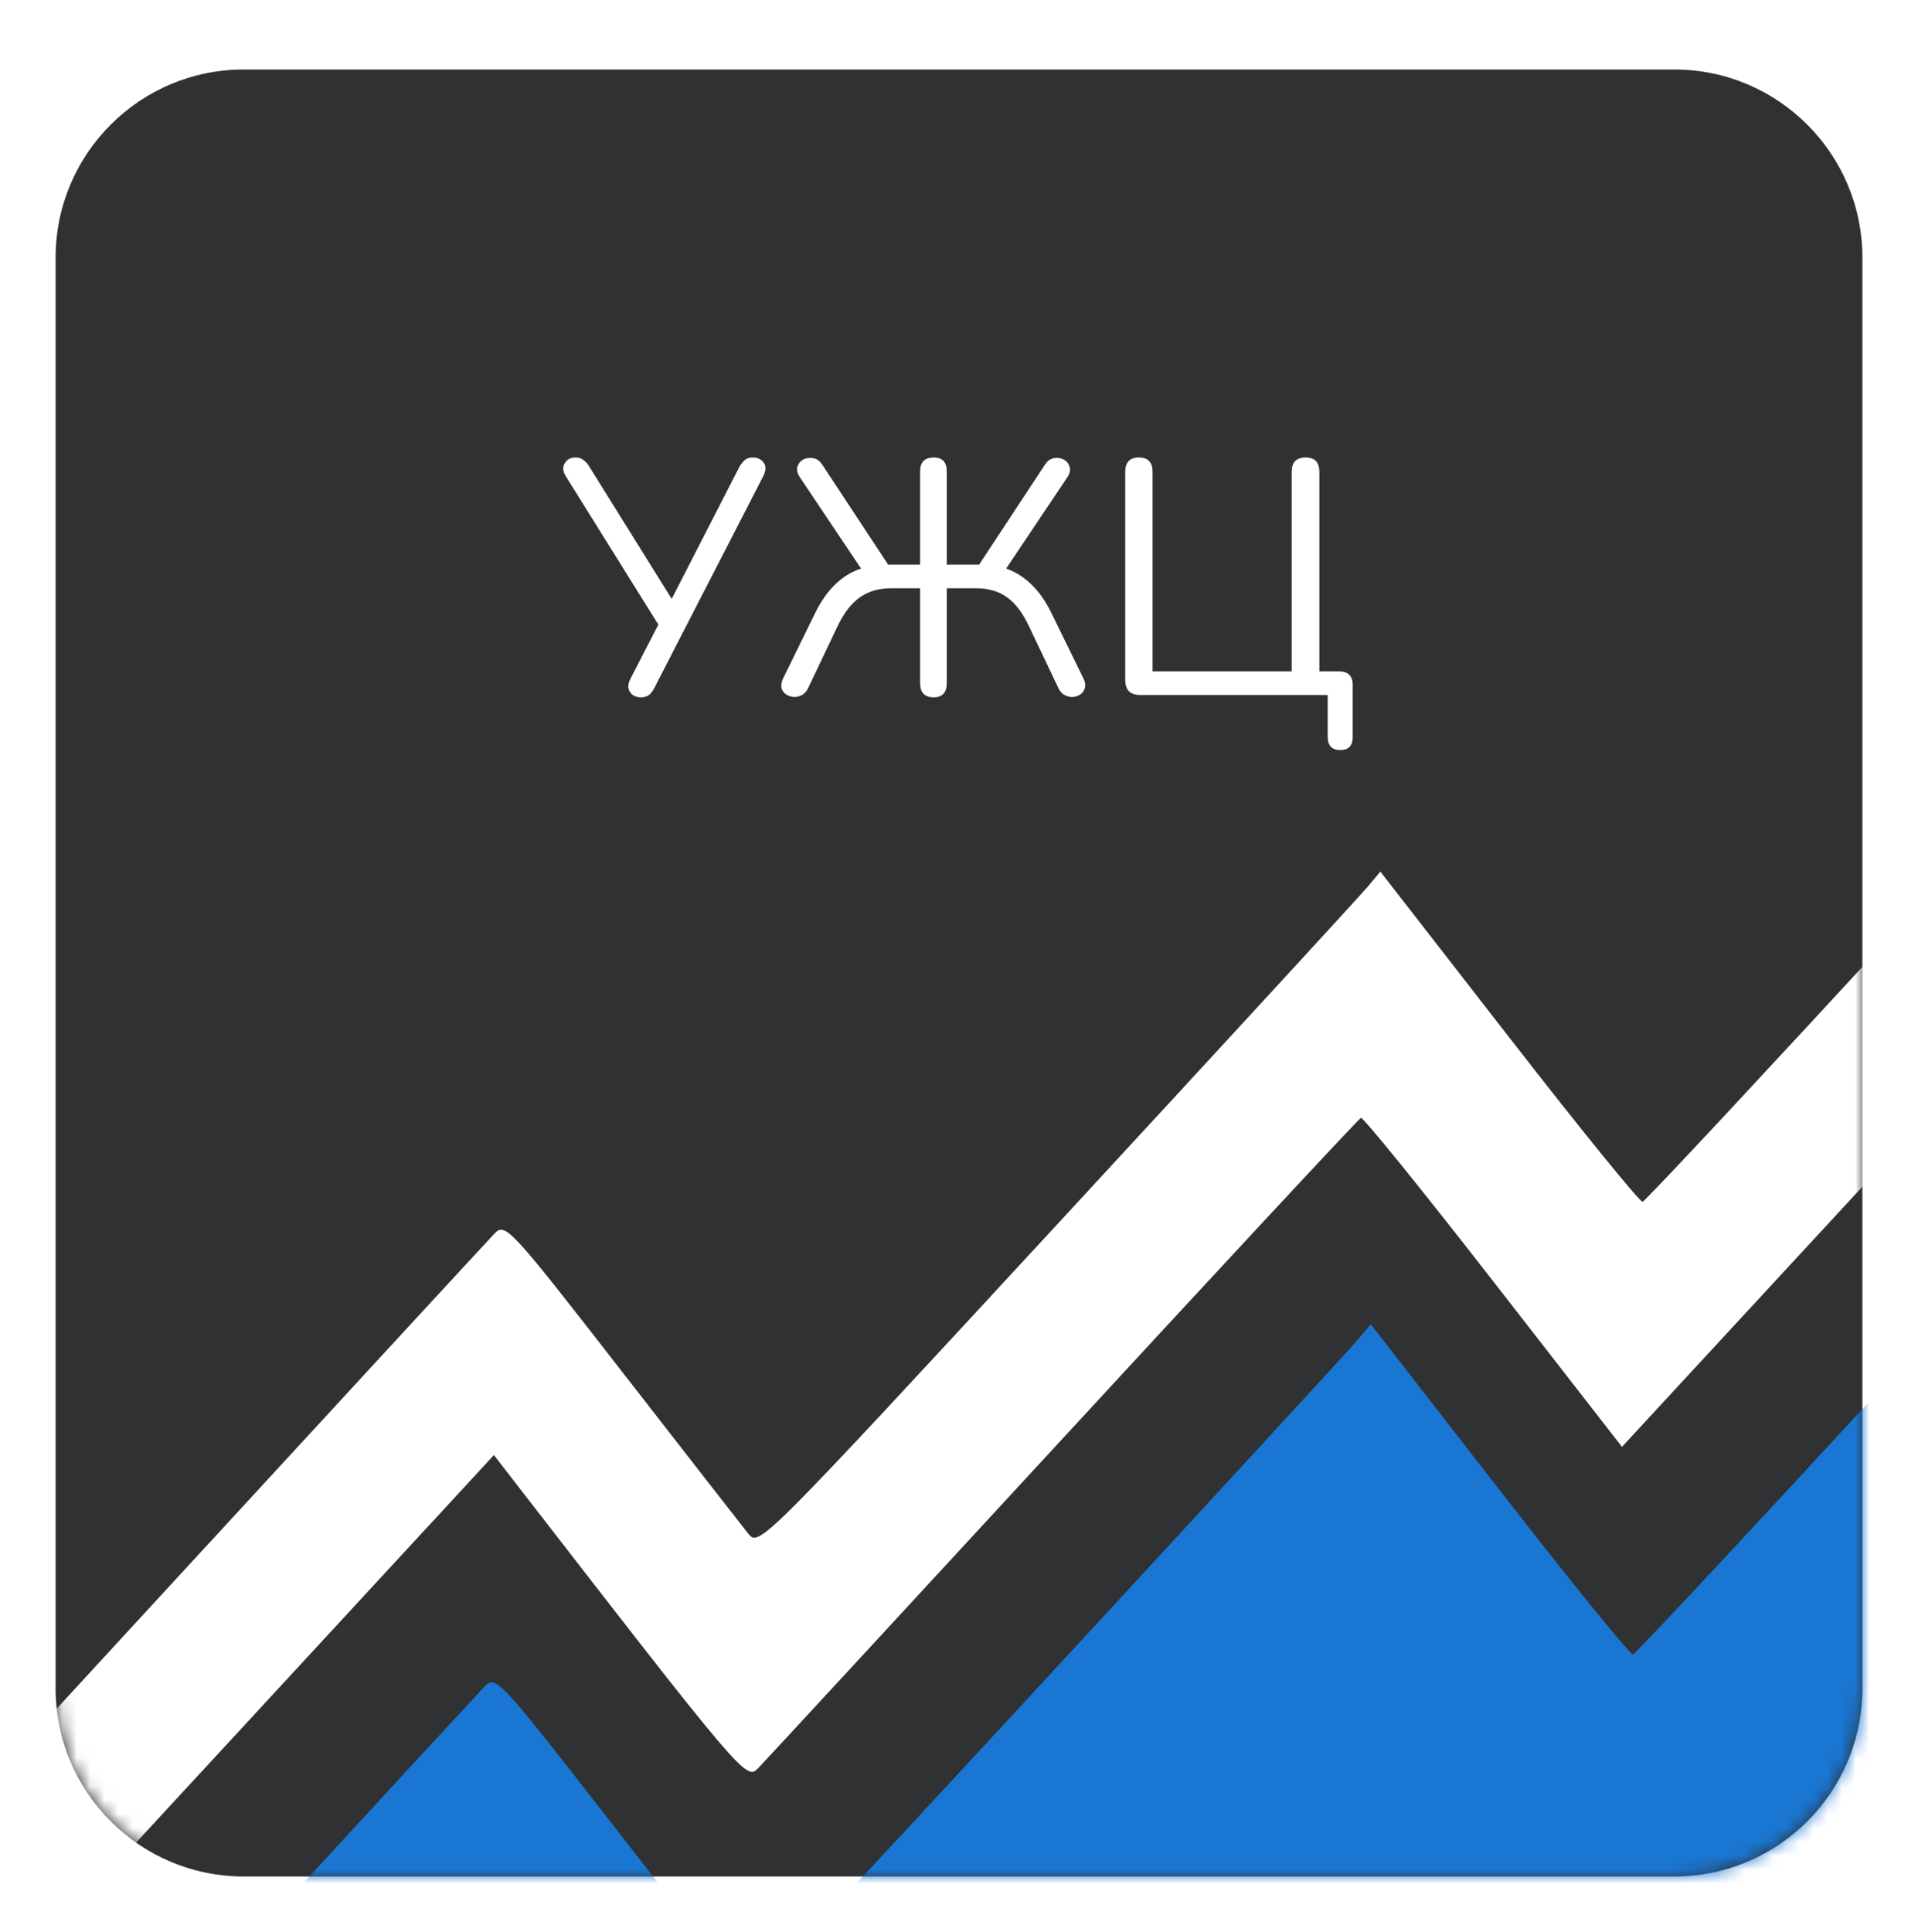 <svg width="138" height="139" viewBox="0 0 138 139" fill="none" xmlns="http://www.w3.org/2000/svg">
<g filter="url(#filter0_d_3409_3503)">
<path d="M4 13.542C4 6.063 10.063 0 17.542 0H120.458C127.937 0 134 6.063 134 13.542V116.458C134 123.937 127.937 130 120.458 130H17.542C10.063 130 4 123.937 4 116.458V13.542Z" fill="#303133"/>
<mask id="mask0_3409_3503" style="mask-type:alpha" maskUnits="userSpaceOnUse" x="4" y="54" width="130" height="76">
<path d="M4 54.164H134V116.456C134 123.934 127.937 129.997 120.458 129.997H17.542C10.063 129.997 4 123.934 4 116.456V54.164Z" fill="#0015D6"/>
</mask>
<g mask="url(#mask0_3409_3503)">
<path d="M79.699 144.906C76.782 138.02 79.999 130.073 86.886 127.155L129.28 109.196C136.167 106.279 144.114 109.497 147.031 116.383L149.144 121.371C152.062 128.257 148.844 136.204 141.957 139.122L99.563 157.081C92.676 159.998 84.729 156.78 81.812 149.894L79.699 144.906Z" fill="#1976D2"/>
<path d="M57.939 163.186C52.082 158.535 51.103 150.017 55.753 144.16L84.381 108.101C89.031 102.243 97.549 101.265 103.407 105.915L107.649 109.283C113.506 113.933 114.485 122.451 109.835 128.308L81.207 164.368C76.557 170.225 68.039 171.204 62.181 166.554L57.939 163.186Z" fill="#1976D2"/>
<path fill-rule="evenodd" clip-rule="evenodd" d="M162.169 32.762C156.629 34.562 152.04 36.09 151.971 36.157C151.902 36.225 152.692 37.222 153.725 38.372C154.758 39.523 155.596 40.631 155.587 40.836C155.569 41.233 118.717 81.255 118.183 81.457C118.009 81.522 113.693 76.206 108.592 69.641L99.317 57.707L98.384 58.819C97.871 59.431 87.813 70.366 76.033 83.12C54.753 106.159 54.61 106.302 53.836 105.334C53.407 104.799 49.304 99.533 44.718 93.634C36.629 83.227 36.356 82.933 35.566 83.76C34.256 85.133 -14.916 138.542 -15.817 139.571C-16.62 140.487 -16.569 140.594 -13.339 144.77L-10.042 149.035L12.748 124.359L35.537 99.683L36.484 100.906C53.575 122.978 53.684 123.106 54.554 122.203C55.01 121.731 64.89 111.037 76.509 98.438C88.128 85.839 97.764 75.483 97.921 75.423C98.079 75.363 102.369 80.664 107.455 87.203L116.701 99.091L118.895 96.716C120.102 95.41 130.49 84.171 141.978 71.741L162.867 49.14L164.036 50.653C166.058 53.267 166.898 54.17 167.112 53.959C167.226 53.847 168.514 48.898 169.973 42.962C171.432 37.027 172.788 31.577 172.986 30.852C173.237 29.93 173.18 29.527 172.793 29.512C172.49 29.5 167.709 30.962 162.169 32.762Z" fill="white"/>
<path fill-rule="evenodd" clip-rule="evenodd" d="M161.477 65.325C155.937 67.125 151.348 68.652 151.279 68.72C151.211 68.787 152 69.784 153.033 70.935C154.066 72.085 154.904 73.194 154.895 73.398C154.877 73.795 118.025 113.817 117.492 114.019C117.318 114.085 113.002 108.768 107.9 102.204L98.626 90.269L97.693 91.381C97.18 91.993 87.121 102.928 75.341 115.682C54.062 138.722 53.918 138.865 53.144 137.897C52.715 137.361 48.613 132.096 44.027 126.196C35.937 115.79 35.664 115.495 34.874 116.323C33.565 117.696 -15.608 171.105 -16.509 172.134C-17.311 173.049 -17.261 173.156 -14.031 177.333L-10.734 181.597L12.056 156.921L34.846 132.245L35.792 133.468C52.883 155.54 52.992 155.669 53.863 154.766C54.318 154.293 64.198 143.599 75.817 131C87.436 118.402 97.072 108.045 97.23 107.985C97.388 107.926 101.677 113.227 106.763 119.766L116.009 131.654L118.204 129.279C119.411 127.972 129.798 116.734 141.286 104.303L162.175 81.703L163.344 83.215C165.367 85.83 166.207 86.733 166.421 86.522C166.535 86.409 167.822 81.461 169.281 75.525C170.741 69.589 172.096 64.139 172.294 63.414C172.546 62.492 172.488 62.089 172.102 62.074C171.798 62.062 167.017 63.525 161.477 65.325Z" fill="#1976D2"/>
</g>
<path d="M46.096 45.168C45.76 45.168 45.504 45.04 45.328 44.784C45.152 44.528 45.168 44.2 45.376 43.8L47.368 39.936L40.72 29.28C40.496 28.928 40.464 28.616 40.624 28.344C40.784 28.056 41.048 27.912 41.416 27.912C41.656 27.912 41.848 27.976 41.992 28.104C42.152 28.216 42.296 28.384 42.424 28.608L48.328 38.088L53.176 28.632C53.288 28.424 53.416 28.256 53.56 28.128C53.704 27.984 53.904 27.912 54.16 27.912C54.512 27.912 54.776 28.04 54.952 28.296C55.128 28.536 55.112 28.864 54.904 29.28L47.104 44.448C47.008 44.656 46.88 44.832 46.72 44.976C46.576 45.104 46.368 45.168 46.096 45.168ZM67.185 45.168C66.529 45.168 66.201 44.824 66.201 44.136V37.32H64.137C63.241 37.32 62.489 37.536 61.881 37.968C61.273 38.384 60.737 39.072 60.273 40.032L58.137 44.52C57.993 44.808 57.793 44.992 57.537 45.072C57.281 45.168 57.033 45.168 56.793 45.072C56.553 44.992 56.377 44.84 56.265 44.616C56.169 44.376 56.201 44.096 56.361 43.776L58.641 39.12C59.473 37.424 60.577 36.352 61.953 35.904L57.561 29.352C57.369 29.064 57.305 28.808 57.369 28.584C57.449 28.344 57.593 28.168 57.801 28.056C58.025 27.944 58.265 27.912 58.521 27.96C58.777 28.008 58.993 28.168 59.169 28.44L63.897 35.616H66.201V28.92C66.201 28.248 66.529 27.912 67.185 27.912C67.809 27.912 68.121 28.248 68.121 28.92V35.616H70.449L75.177 28.44C75.353 28.168 75.569 28.008 75.825 27.96C76.081 27.912 76.313 27.944 76.521 28.056C76.745 28.168 76.889 28.344 76.953 28.584C77.033 28.808 76.977 29.064 76.785 29.352L72.393 35.904C73.081 36.144 73.697 36.536 74.241 37.08C74.785 37.608 75.257 38.288 75.657 39.12L77.937 43.776C78.097 44.096 78.121 44.376 78.009 44.616C77.913 44.84 77.745 44.992 77.505 45.072C77.265 45.168 77.017 45.168 76.761 45.072C76.505 44.992 76.305 44.808 76.161 44.52L74.025 40.032C73.561 39.056 73.025 38.36 72.417 37.944C71.825 37.528 71.089 37.32 70.209 37.32H68.121V44.136C68.121 44.824 67.809 45.168 67.185 45.168ZM96.44 48.96C95.832 48.96 95.528 48.648 95.528 48.024V45H82.04C81.32 45 80.96 44.64 80.96 43.92V28.944C80.96 28.256 81.288 27.912 81.944 27.912C82.6 27.912 82.928 28.256 82.928 28.944V43.296H92.936V28.944C92.936 28.256 93.272 27.912 93.944 27.912C94.6 27.912 94.928 28.256 94.928 28.944V43.296H96.32C96.992 43.296 97.328 43.624 97.328 44.28V48.024C97.328 48.648 97.032 48.96 96.44 48.96Z" fill="white"/>
</g>
<defs>
<filter id="filter0_d_3409_3503" x="0" y="0" width="138" height="139" filterUnits="userSpaceOnUse" color-interpolation-filters="sRGB">
<feFlood flood-opacity="0" result="BackgroundImageFix"/>
<feColorMatrix in="SourceAlpha" type="matrix" values="0 0 0 0 0 0 0 0 0 0 0 0 0 0 0 0 0 0 127 0" result="hardAlpha"/>
<feOffset dy="5"/>
<feGaussianBlur stdDeviation="2"/>
<feComposite in2="hardAlpha" operator="out"/>
<feColorMatrix type="matrix" values="0 0 0 0 0 0 0 0 0 0 0 0 0 0 0 0 0 0 0.25 0"/>
<feBlend mode="normal" in2="BackgroundImageFix" result="effect1_dropShadow_3409_3503"/>
<feBlend mode="normal" in="SourceGraphic" in2="effect1_dropShadow_3409_3503" result="shape"/>
</filter>
</defs>
</svg>
